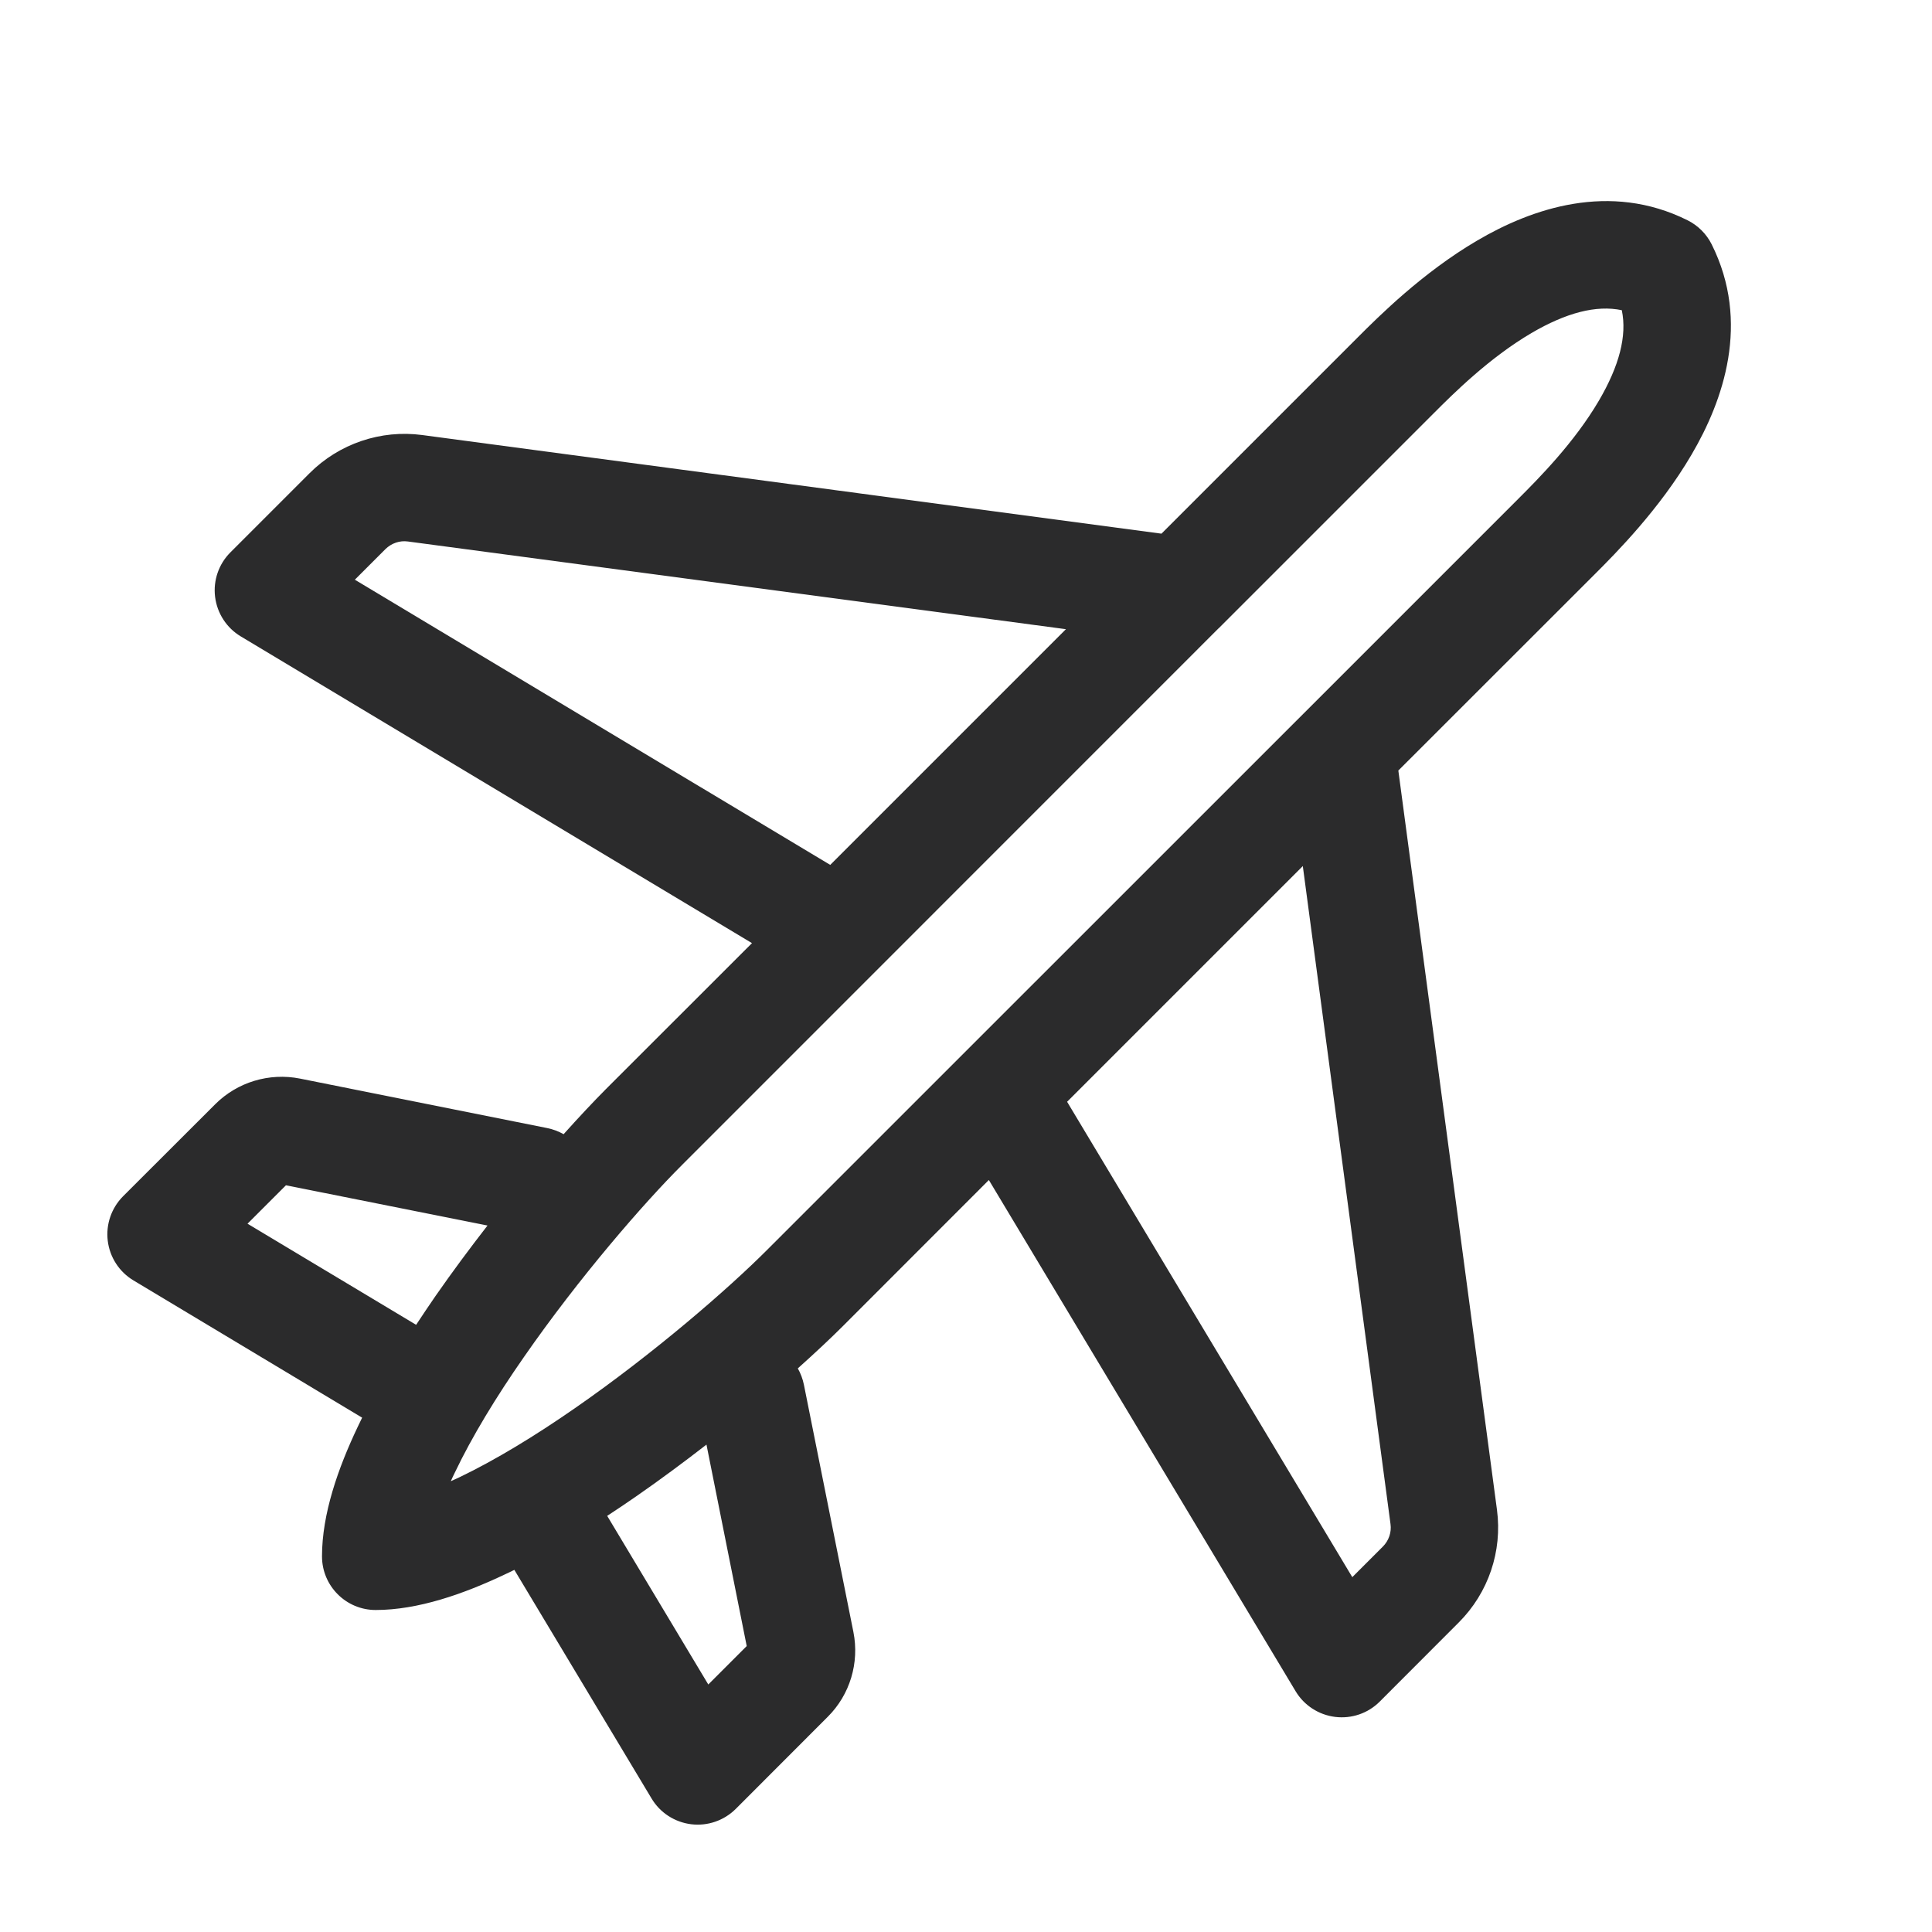 <svg width="18" height="18" viewBox="0 0 18 18" fill="none" xmlns="http://www.w3.org/2000/svg">
<path fill-rule="evenodd" clip-rule="evenodd" d="M15.724 2.053C14.996 1.689 14.268 1.944 13.763 2.241C13.254 2.539 12.842 2.951 12.653 3.14L12.646 3.147L12.646 3.147L10.821 4.972L3.933 4.053C3.548 4.002 3.16 4.133 2.884 4.409L2.146 5.147C2.038 5.255 1.985 5.408 2.004 5.561C2.023 5.714 2.111 5.85 2.243 5.929L7.006 8.787L5.646 10.146C5.532 10.261 5.398 10.403 5.251 10.567C5.205 10.541 5.153 10.521 5.098 10.51L2.795 10.049C2.508 9.992 2.211 10.082 2.005 10.288L1.146 11.146C1.038 11.255 0.985 11.408 1.004 11.561C1.023 11.714 1.111 11.85 1.243 11.929L3.374 13.208C3.36 13.236 3.347 13.263 3.334 13.291C3.148 13.682 3 14.107 3 14.5C3 14.776 3.224 15 3.5 15C3.893 15 4.318 14.852 4.709 14.666C4.737 14.653 4.765 14.64 4.792 14.626L6.071 16.757C6.15 16.889 6.286 16.977 6.439 16.996C6.592 17.015 6.745 16.962 6.854 16.854L7.712 15.995C7.919 15.789 8.008 15.492 7.951 15.205L7.49 12.902C7.479 12.847 7.459 12.795 7.433 12.749C7.597 12.602 7.74 12.468 7.854 12.354L9.213 10.994L12.071 15.757C12.15 15.889 12.286 15.977 12.439 15.996C12.592 16.015 12.745 15.963 12.854 15.854L13.591 15.116C13.867 14.84 13.998 14.453 13.947 14.067L13.028 7.179L14.854 5.354L14.854 5.354L14.861 5.347C15.05 5.158 15.461 4.746 15.759 4.237C16.056 3.732 16.311 3.004 15.947 2.276C15.899 2.18 15.82 2.101 15.724 2.053ZM6.582 13.459C6.372 13.622 6.151 13.786 5.926 13.942C5.837 14.004 5.747 14.064 5.657 14.123L6.599 15.694L6.957 15.336L6.582 13.459ZM3.877 12.343C3.936 12.253 3.997 12.163 4.058 12.074C4.214 11.85 4.378 11.629 4.542 11.418L2.664 11.043L2.306 11.401L3.877 12.343ZM11.358 5.85L11.35 5.857L6.354 10.854C5.999 11.208 5.394 11.904 4.88 12.645C4.623 13.014 4.397 13.385 4.237 13.721C4.224 13.748 4.211 13.774 4.2 13.8C4.226 13.789 4.252 13.776 4.279 13.764C4.615 13.603 4.986 13.377 5.356 13.12C6.096 12.607 6.792 12.001 7.146 11.646L12.143 6.65L12.15 6.643L14.146 4.647C14.336 4.457 14.668 4.123 14.897 3.732C15.086 3.409 15.16 3.129 15.11 2.89C14.871 2.84 14.591 2.914 14.268 3.103C13.877 3.333 13.543 3.664 13.354 3.854L13.354 3.854L11.358 5.85ZM3.801 5.045L9.931 5.862L7.735 8.058L3.306 5.401L3.591 5.116C3.647 5.061 3.724 5.034 3.801 5.045ZM9.942 10.265L12.138 8.069L12.955 14.199C12.966 14.276 12.939 14.354 12.884 14.409L12.599 14.694L9.942 10.265Z" fill="#2B2B2C"/>
</svg>
